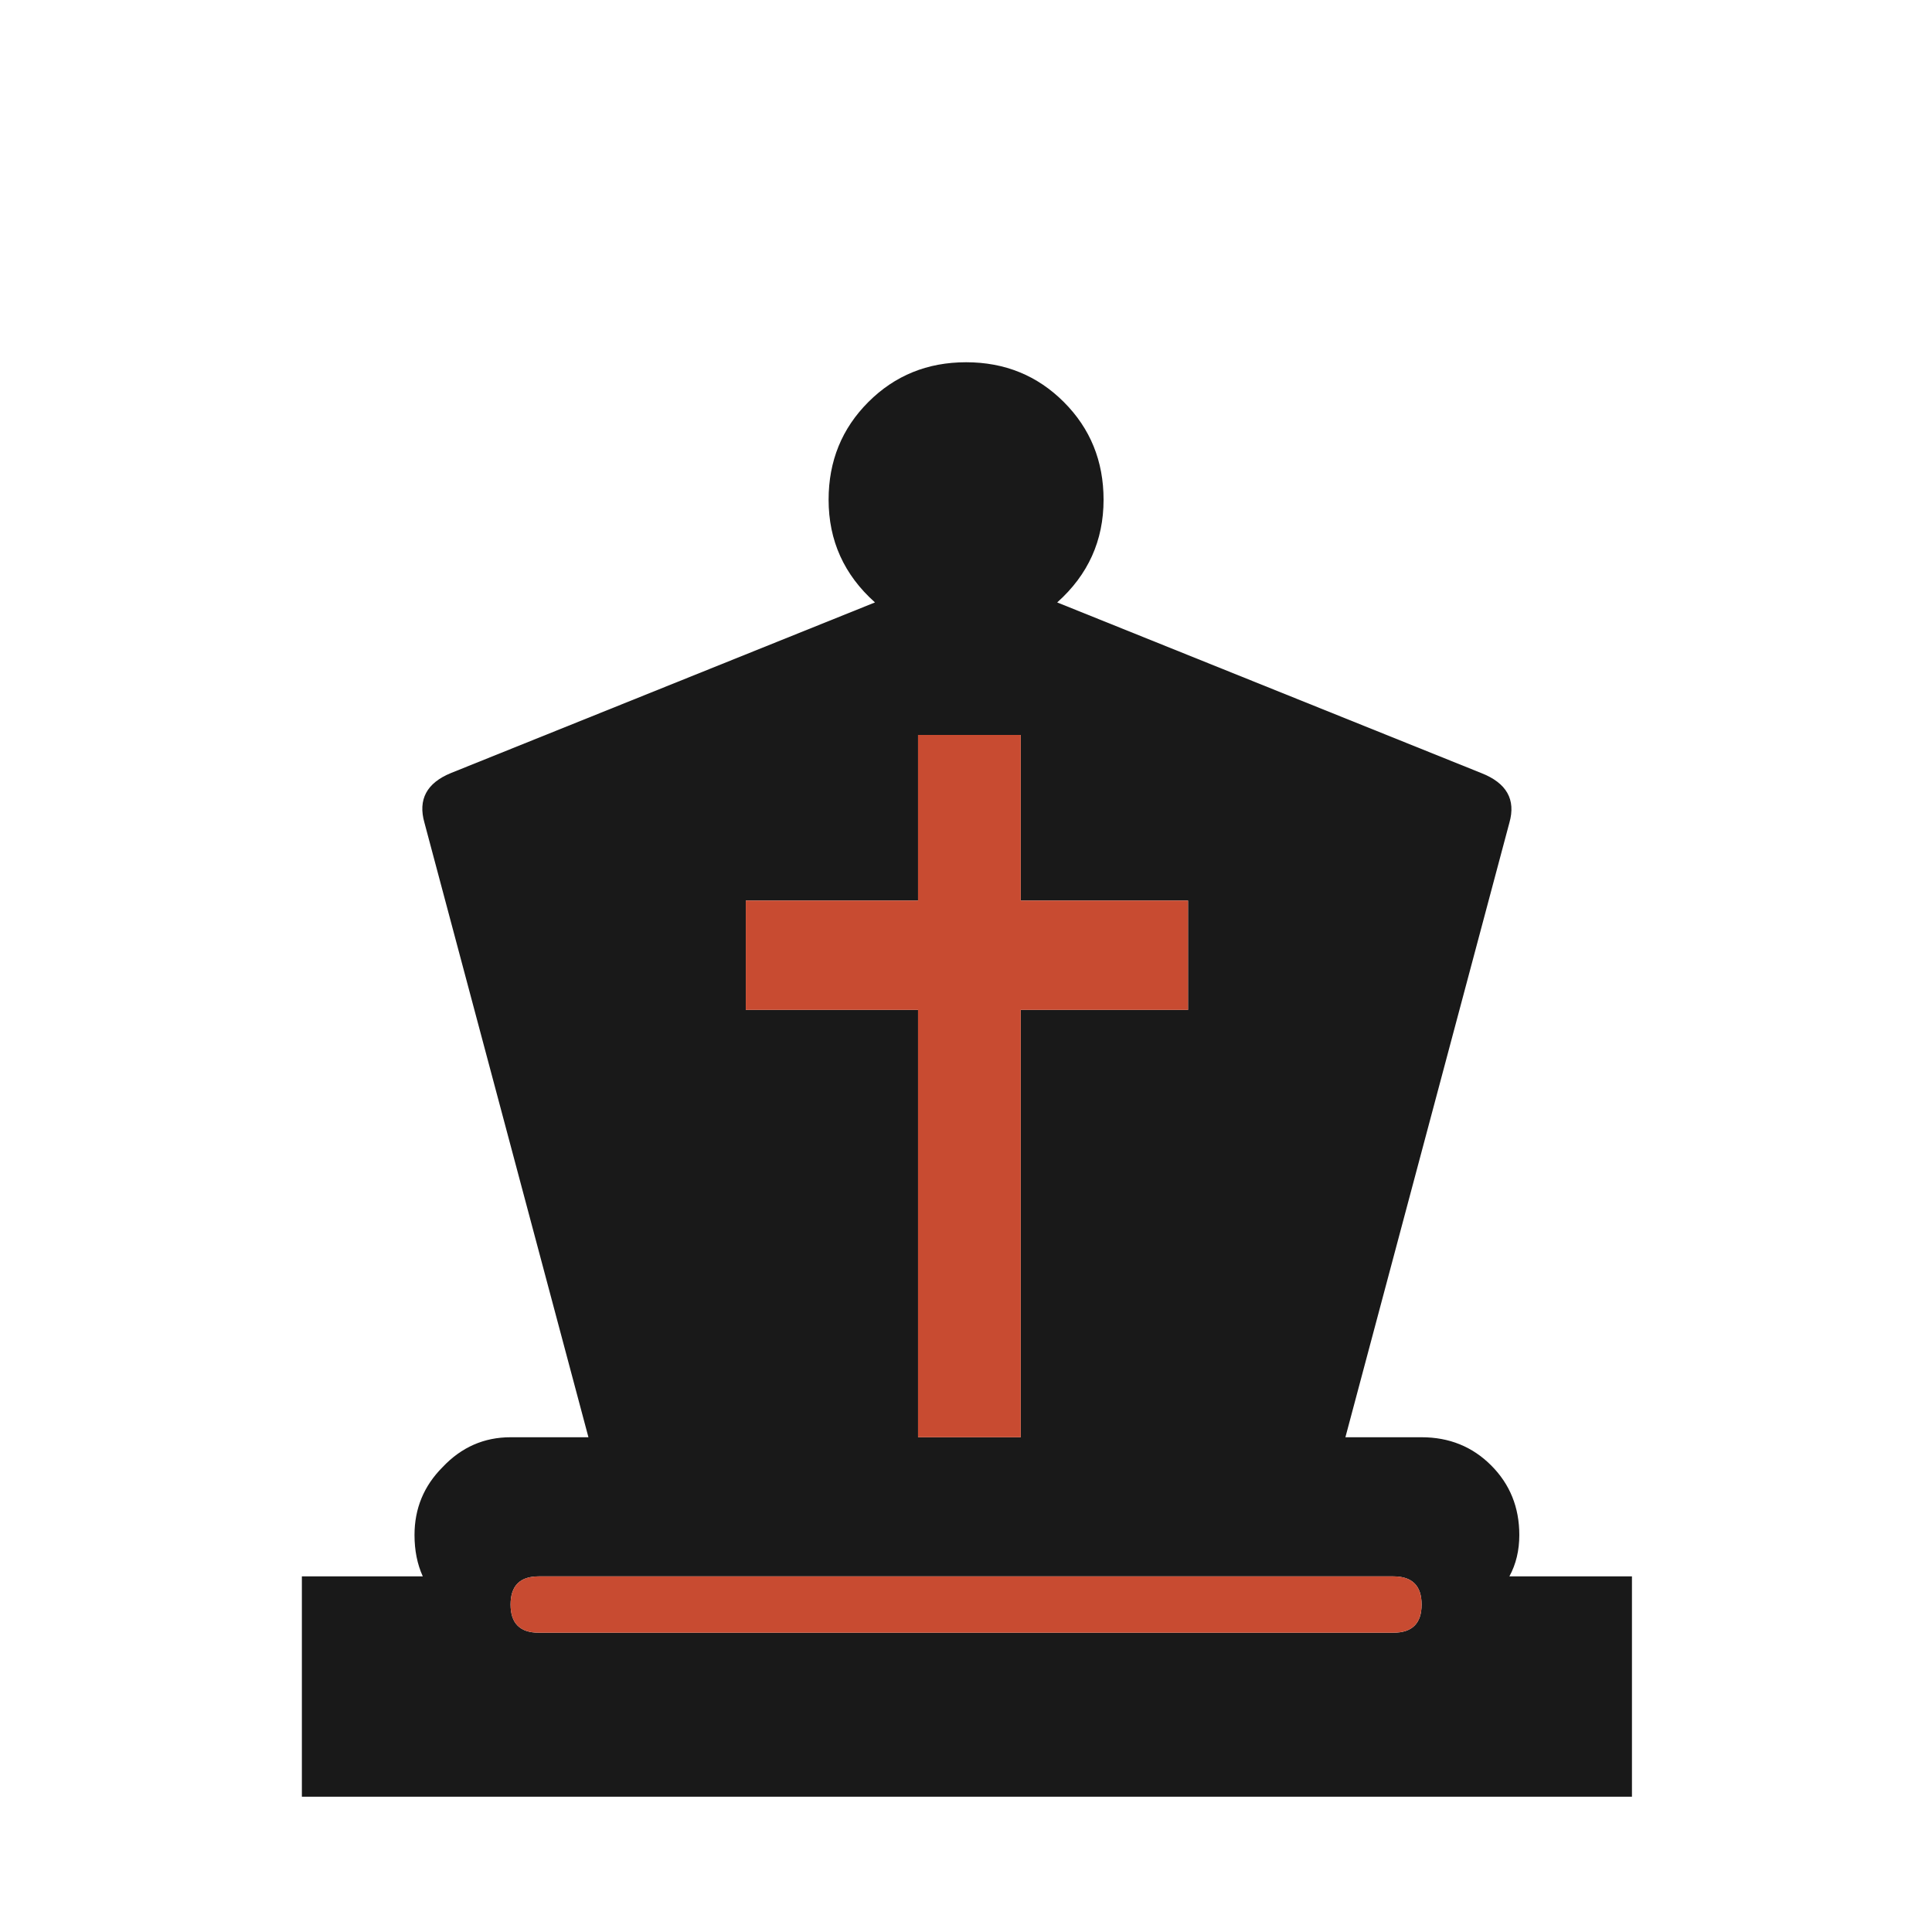 <svg width="180" height="180" viewBox="0 0 180 180" fill="none" xmlns="http://www.w3.org/2000/svg">
<path d="M28.125 167.393V146.868H39.391C38.876 145.736 38.619 144.451 38.619 143.01C38.619 140.541 39.493 138.432 41.242 136.683C42.991 134.831 45.1 133.905 47.57 133.905H54.823L39.545 76.651C38.928 74.491 39.751 72.948 42.014 72.022L81.52 56.127C78.64 53.555 77.199 50.365 77.199 46.559C77.199 42.958 78.434 39.923 80.903 37.454C83.372 34.985 86.407 33.75 90.008 33.75C93.609 33.75 96.644 34.985 99.113 37.454C101.582 39.923 102.817 42.958 102.817 46.559C102.817 50.365 101.377 53.555 98.496 56.127L138.002 72.022C140.369 72.948 141.243 74.491 140.626 76.651L125.348 133.905H132.447C135.019 133.905 137.179 134.779 138.928 136.528C140.677 138.278 141.551 140.438 141.551 143.01C141.551 144.451 141.243 145.736 140.626 146.868H152.045V167.393H28.125ZM50.193 146.868C48.444 146.868 47.57 147.742 47.57 149.492C47.57 151.24 48.444 152.115 50.193 152.115H129.823C131.572 152.115 132.447 151.24 132.447 149.492C132.447 147.742 131.572 146.868 129.823 146.868H50.193ZM95.101 133.905V94.09H110.687V83.905H95.101V68.473H85.533V83.905H69.483V94.09H85.533V133.905H95.101Z" fill="#191919"/>
<path d="M50.193 146.868C48.444 146.868 47.569 147.742 47.569 149.492C47.569 151.24 48.444 152.115 50.193 152.115H129.823C131.572 152.115 132.446 151.24 132.446 149.492C132.446 147.742 131.572 146.868 129.823 146.868H50.193ZM95.101 133.905V94.09H110.687V83.905H95.101V68.472H85.533V83.905H69.483V94.09H85.533V133.905H95.101Z" fill="#C84B31"/>
</svg>
